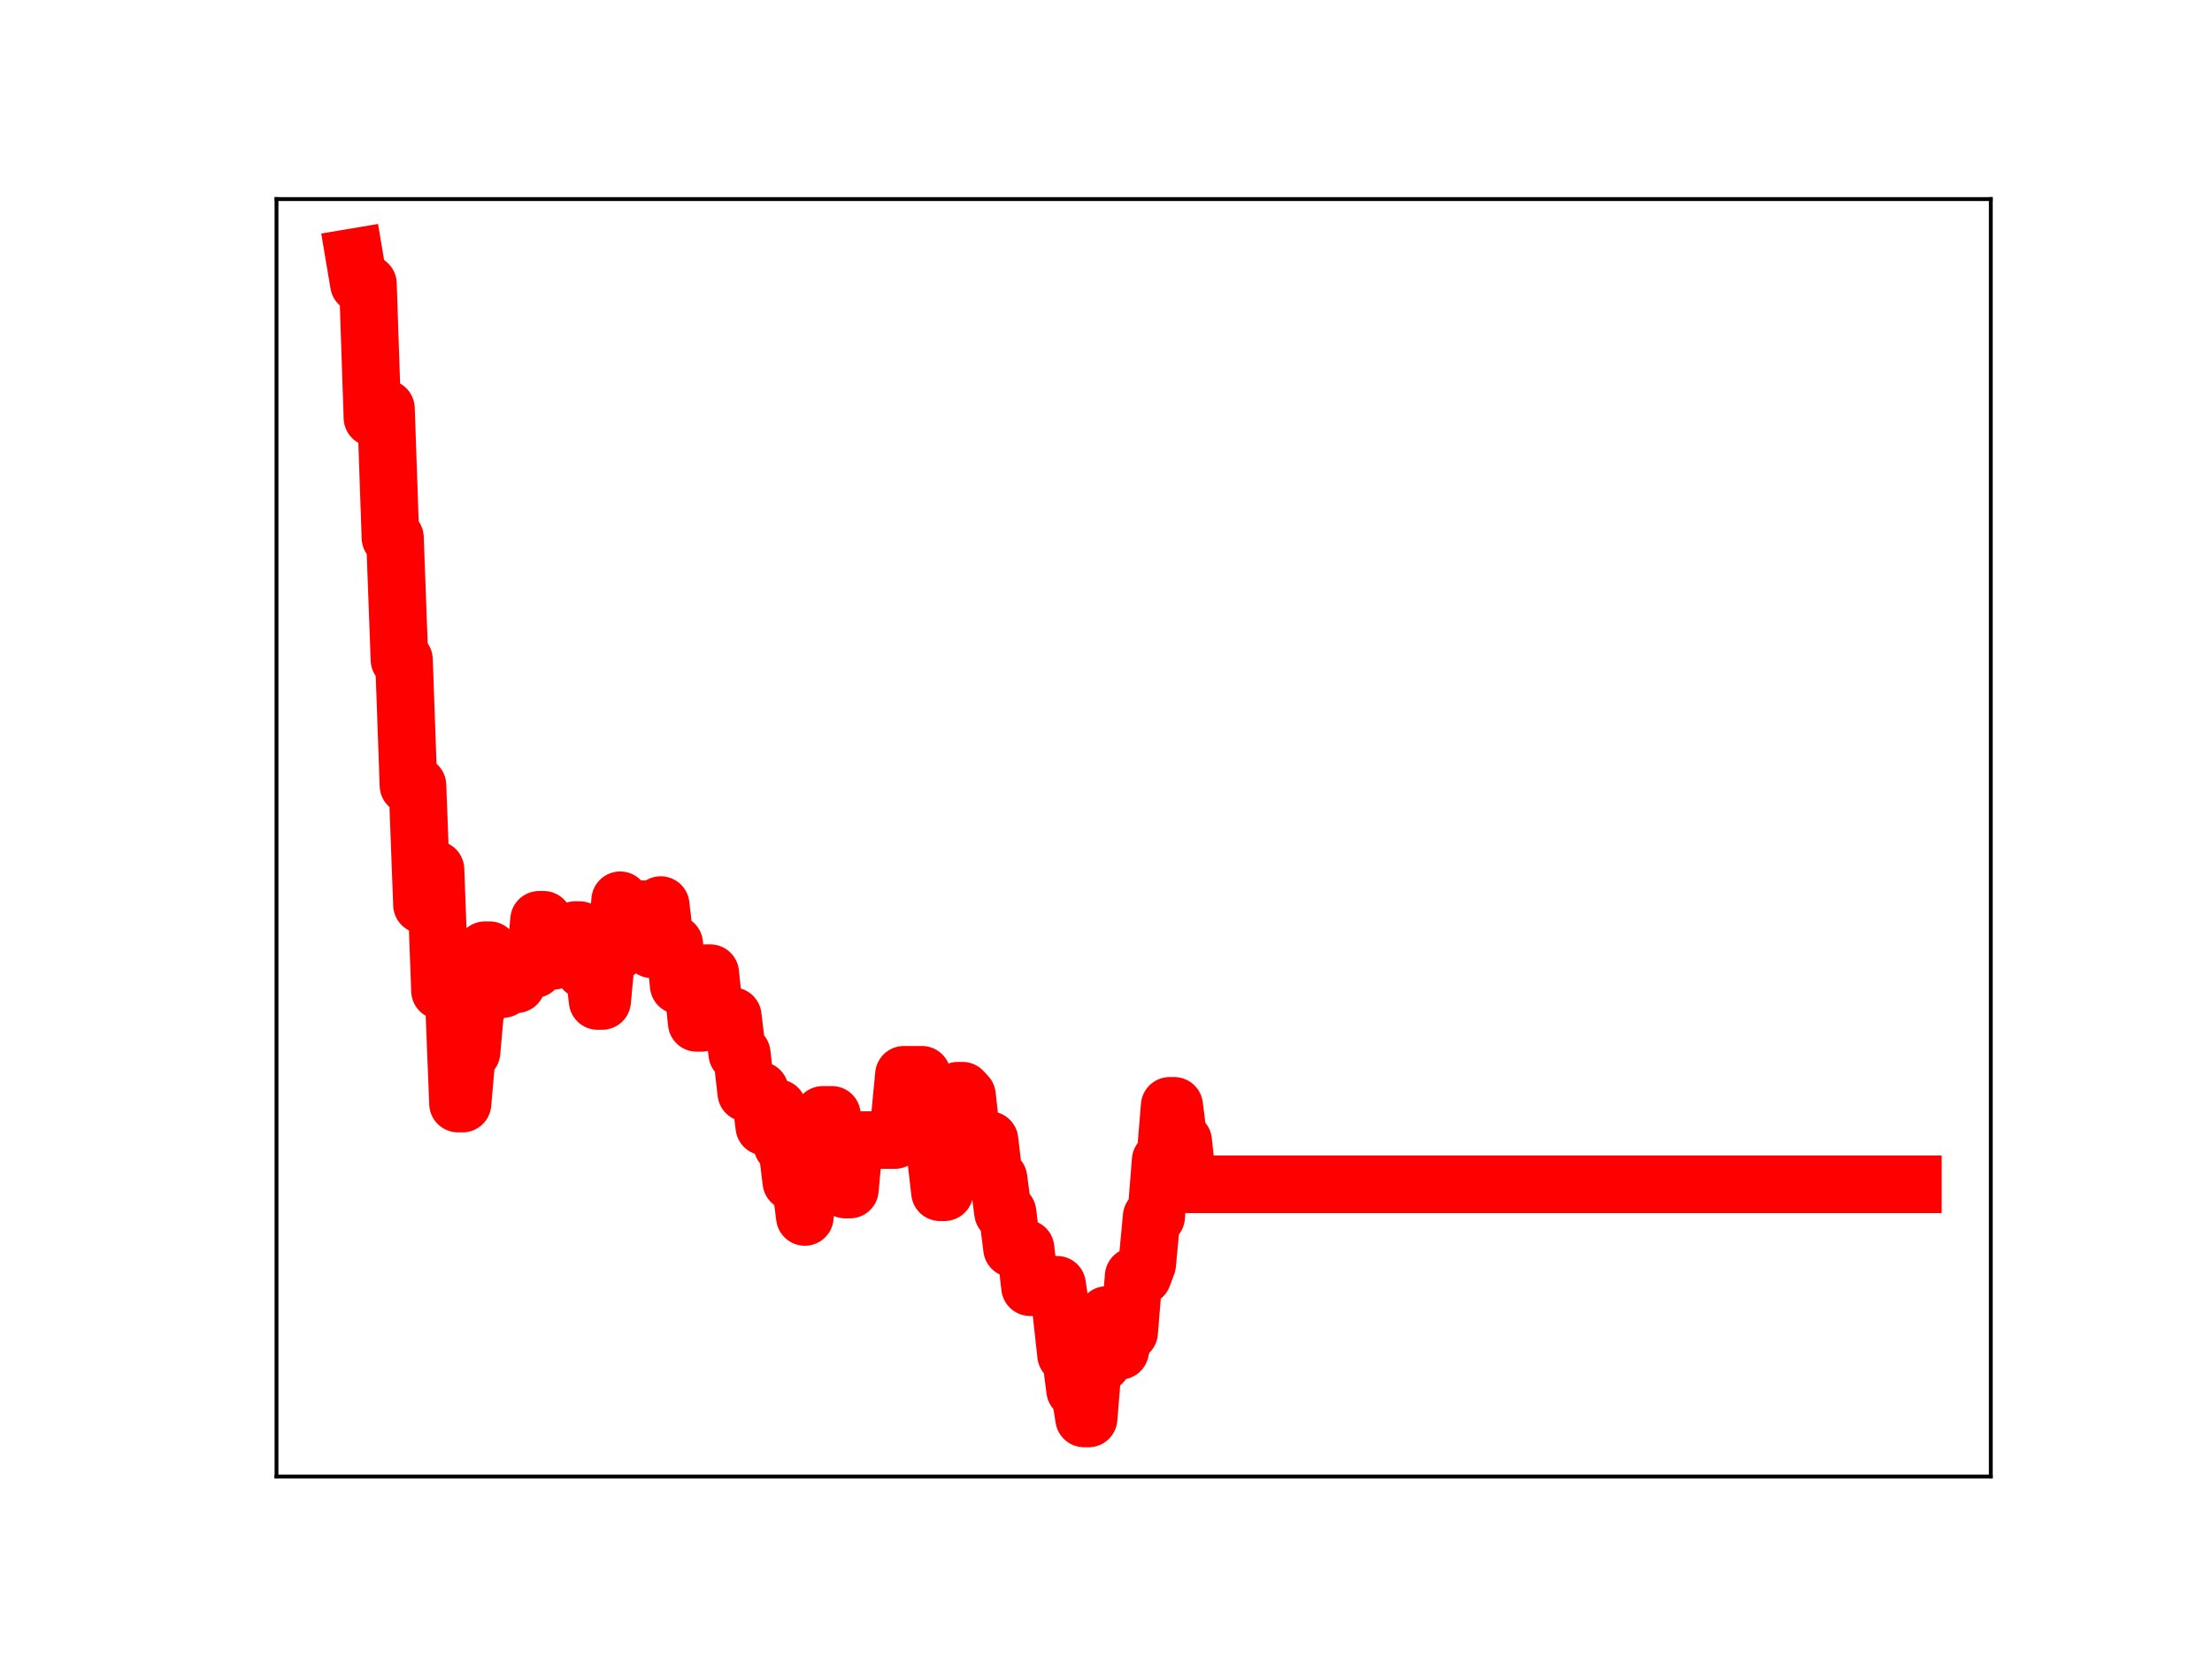 <?xml version="1.0" encoding="utf-8" standalone="no"?>
<!DOCTYPE svg PUBLIC "-//W3C//DTD SVG 1.1//EN"
  "http://www.w3.org/Graphics/SVG/1.1/DTD/svg11.dtd">
<!-- Created with matplotlib (https://matplotlib.org/) -->
<svg height="345.6pt" version="1.1" viewBox="0 0 460.8 345.6" width="460.8pt" xmlns="http://www.w3.org/2000/svg" xmlns:xlink="http://www.w3.org/1999/xlink">
 <defs>
  <style type="text/css">
*{stroke-linecap:butt;stroke-linejoin:round;}
  </style>
 </defs>
 <g id="figure_1">
  <g id="patch_1">
   <path d="M 0 345.6 
L 460.8 345.6 
L 460.8 0 
L 0 0 
z
" style="fill:#ffffff;"/>
  </g>
  <g id="axes_1">
   <g id="patch_2">
    <path d="M 57.6 307.584 
L 414.72 307.584 
L 414.72 41.472 
L 57.6 41.472 
z
" style="fill:#ffffff;"/>
   </g>
   <g id="line2d_1">
    <path clip-path="url(#p9a1bf3763e)" d="M 73.833 53.568 
L 74.771 59.141 
L 76.648 59.141 
L 77.586 87.018 
L 78.524 85.122 
L 80.401 85.122 
L 81.339 112.021 
L 82.277 112.021 
L 83.216 137.429 
L 84.154 137.429 
L 85.092 163.609 
L 86.969 163.609 
L 87.907 188.468 
L 88.846 188.468 
L 89.784 181.138 
L 90.722 181.138 
L 91.661 206.39 
L 94.476 206.39 
L 95.414 229.895 
L 96.352 229.895 
L 97.29 219.172 
L 98.229 219.172 
L 99.167 208.645 
L 100.105 208.645 
L 101.044 197.945 
L 101.982 197.945 
L 102.92 206.028 
L 104.797 206.028 
L 105.735 205.03 
L 107.612 205.03 
L 108.55 202.88 
L 109.488 201.887 
L 111.365 201.887 
L 112.303 191.615 
L 113.242 191.615 
L 114.18 200.181 
L 115.118 200.181 
L 116.057 197.256 
L 118.872 197.256 
L 119.81 193.756 
L 120.748 193.756 
L 121.686 202.047 
L 122.625 200.501 
L 123.563 200.501 
L 124.501 208.522 
L 125.44 208.522 
L 126.378 198.461 
L 128.255 198.461 
L 129.193 187.544 
L 130.131 195.021 
L 131.07 195.021 
L 132.008 193.056 
L 132.946 193.056 
L 133.884 189.405 
L 134.823 189.405 
L 135.761 197.749 
L 136.699 197.749 
L 137.638 188.546 
L 138.576 196.631 
L 140.453 196.631 
L 141.391 205.271 
L 142.329 204.219 
L 144.206 204.219 
L 145.144 213.083 
L 146.082 213.083 
L 147.021 202.73 
L 147.959 202.73 
L 148.897 211.805 
L 150.774 211.694 
L 152.651 211.694 
L 153.589 219.495 
L 154.527 219.495 
L 155.466 227.671 
L 156.404 227.671 
L 157.342 227.135 
L 158.28 227.135 
L 159.219 234.692 
L 160.157 234.692 
L 161.095 230.844 
L 162.034 230.844 
L 162.972 238.547 
L 163.91 238.547 
L 164.849 246.19 
L 166.725 246.19 
L 167.664 253.513 
L 168.602 242.432 
L 170.478 242.432 
L 171.417 232.245 
L 173.293 232.245 
L 174.232 239.561 
L 175.17 239.561 
L 176.108 247.807 
L 177.047 247.807 
L 177.985 237.491 
L 186.43 237.491 
L 187.368 233.666 
L 188.306 223.898 
L 192.06 223.898 
L 192.998 231.912 
L 193.936 231.912 
L 195.813 248.363 
L 196.751 248.363 
L 197.689 236.968 
L 198.628 236.968 
L 199.566 227.215 
L 200.504 227.215 
L 201.443 228.224 
L 202.381 236.649 
L 204.258 236.649 
L 205.196 237.515 
L 206.134 237.515 
L 207.072 245.478 
L 208.011 245.478 
L 208.949 252.584 
L 209.887 252.584 
L 210.826 260.07 
L 213.641 260.07 
L 214.579 268.143 
L 216.456 268.143 
L 217.394 268.353 
L 218.332 268.353 
L 219.27 267.644 
L 220.209 267.644 
L 221.147 273.789 
L 222.085 282.254 
L 223.024 282.254 
L 223.962 289.573 
L 224.9 289.573 
L 225.839 295.488 
L 226.777 295.488 
L 227.715 283.917 
L 229.592 283.917 
L 230.53 273.937 
L 231.468 273.937 
L 232.407 281.397 
L 233.345 281.397 
L 234.283 277.534 
L 235.222 277.534 
L 236.16 265.877 
L 238.037 265.877 
L 238.975 263.384 
L 239.913 253.467 
L 240.852 253.467 
L 241.79 241.738 
L 242.728 241.738 
L 243.666 230.368 
L 244.605 230.368 
L 245.543 237.73 
L 246.481 237.73 
L 247.42 246.705 
L 398.487 246.705 
L 398.487 246.705 
" style="fill:none;stroke:#ff0000;stroke-linecap:square;stroke-width:12;"/>
    <defs>
     <path d="M 0 3 
C 0.796 3 1.559 2.684 2.121 2.121 
C 2.684 1.559 3 0.796 3 0 
C 3 -0.796 2.684 -1.559 2.121 -2.121 
C 1.559 -2.684 0.796 -3 0 -3 
C -0.796 -3 -1.559 -2.684 -2.121 -2.121 
C -2.684 -1.559 -3 -0.796 -3 0 
C -3 0.796 -2.684 1.559 -2.121 2.121 
C -1.559 2.684 -0.796 3 0 3 
z
" id="m40dd60b723" style="stroke:#ff0000;"/>
    </defs>
    <g clip-path="url(#p9a1bf3763e)">
     <use style="fill:#ff0000;stroke:#ff0000;" x="73.833" xlink:href="#m40dd60b723" y="53.568"/>
     <use style="fill:#ff0000;stroke:#ff0000;" x="74.771" xlink:href="#m40dd60b723" y="59.141"/>
     <use style="fill:#ff0000;stroke:#ff0000;" x="75.709" xlink:href="#m40dd60b723" y="59.141"/>
     <use style="fill:#ff0000;stroke:#ff0000;" x="76.648" xlink:href="#m40dd60b723" y="59.141"/>
     <use style="fill:#ff0000;stroke:#ff0000;" x="77.586" xlink:href="#m40dd60b723" y="87.018"/>
     <use style="fill:#ff0000;stroke:#ff0000;" x="78.524" xlink:href="#m40dd60b723" y="85.122"/>
     <use style="fill:#ff0000;stroke:#ff0000;" x="79.463" xlink:href="#m40dd60b723" y="85.122"/>
     <use style="fill:#ff0000;stroke:#ff0000;" x="80.401" xlink:href="#m40dd60b723" y="85.122"/>
     <use style="fill:#ff0000;stroke:#ff0000;" x="81.339" xlink:href="#m40dd60b723" y="112.021"/>
     <use style="fill:#ff0000;stroke:#ff0000;" x="82.277" xlink:href="#m40dd60b723" y="112.021"/>
     <use style="fill:#ff0000;stroke:#ff0000;" x="83.216" xlink:href="#m40dd60b723" y="137.429"/>
     <use style="fill:#ff0000;stroke:#ff0000;" x="84.154" xlink:href="#m40dd60b723" y="137.429"/>
     <use style="fill:#ff0000;stroke:#ff0000;" x="85.092" xlink:href="#m40dd60b723" y="163.609"/>
     <use style="fill:#ff0000;stroke:#ff0000;" x="86.031" xlink:href="#m40dd60b723" y="163.609"/>
     <use style="fill:#ff0000;stroke:#ff0000;" x="86.969" xlink:href="#m40dd60b723" y="163.609"/>
     <use style="fill:#ff0000;stroke:#ff0000;" x="87.907" xlink:href="#m40dd60b723" y="188.468"/>
     <use style="fill:#ff0000;stroke:#ff0000;" x="88.846" xlink:href="#m40dd60b723" y="188.468"/>
     <use style="fill:#ff0000;stroke:#ff0000;" x="89.784" xlink:href="#m40dd60b723" y="181.138"/>
     <use style="fill:#ff0000;stroke:#ff0000;" x="90.722" xlink:href="#m40dd60b723" y="181.138"/>
     <use style="fill:#ff0000;stroke:#ff0000;" x="91.661" xlink:href="#m40dd60b723" y="206.39"/>
     <use style="fill:#ff0000;stroke:#ff0000;" x="92.599" xlink:href="#m40dd60b723" y="206.39"/>
     <use style="fill:#ff0000;stroke:#ff0000;" x="93.537" xlink:href="#m40dd60b723" y="206.39"/>
     <use style="fill:#ff0000;stroke:#ff0000;" x="94.476" xlink:href="#m40dd60b723" y="206.39"/>
     <use style="fill:#ff0000;stroke:#ff0000;" x="95.414" xlink:href="#m40dd60b723" y="229.895"/>
     <use style="fill:#ff0000;stroke:#ff0000;" x="96.352" xlink:href="#m40dd60b723" y="229.895"/>
     <use style="fill:#ff0000;stroke:#ff0000;" x="97.29" xlink:href="#m40dd60b723" y="219.172"/>
     <use style="fill:#ff0000;stroke:#ff0000;" x="98.229" xlink:href="#m40dd60b723" y="219.172"/>
     <use style="fill:#ff0000;stroke:#ff0000;" x="99.167" xlink:href="#m40dd60b723" y="208.645"/>
     <use style="fill:#ff0000;stroke:#ff0000;" x="100.105" xlink:href="#m40dd60b723" y="208.645"/>
     <use style="fill:#ff0000;stroke:#ff0000;" x="101.044" xlink:href="#m40dd60b723" y="197.945"/>
     <use style="fill:#ff0000;stroke:#ff0000;" x="101.982" xlink:href="#m40dd60b723" y="197.945"/>
     <use style="fill:#ff0000;stroke:#ff0000;" x="102.92" xlink:href="#m40dd60b723" y="206.028"/>
     <use style="fill:#ff0000;stroke:#ff0000;" x="103.859" xlink:href="#m40dd60b723" y="206.028"/>
     <use style="fill:#ff0000;stroke:#ff0000;" x="104.797" xlink:href="#m40dd60b723" y="206.028"/>
     <use style="fill:#ff0000;stroke:#ff0000;" x="105.735" xlink:href="#m40dd60b723" y="205.03"/>
     <use style="fill:#ff0000;stroke:#ff0000;" x="106.674" xlink:href="#m40dd60b723" y="205.03"/>
     <use style="fill:#ff0000;stroke:#ff0000;" x="107.612" xlink:href="#m40dd60b723" y="205.03"/>
     <use style="fill:#ff0000;stroke:#ff0000;" x="108.55" xlink:href="#m40dd60b723" y="202.88"/>
     <use style="fill:#ff0000;stroke:#ff0000;" x="109.488" xlink:href="#m40dd60b723" y="201.887"/>
     <use style="fill:#ff0000;stroke:#ff0000;" x="110.427" xlink:href="#m40dd60b723" y="201.887"/>
     <use style="fill:#ff0000;stroke:#ff0000;" x="111.365" xlink:href="#m40dd60b723" y="201.887"/>
     <use style="fill:#ff0000;stroke:#ff0000;" x="112.303" xlink:href="#m40dd60b723" y="191.615"/>
     <use style="fill:#ff0000;stroke:#ff0000;" x="113.242" xlink:href="#m40dd60b723" y="191.615"/>
     <use style="fill:#ff0000;stroke:#ff0000;" x="114.18" xlink:href="#m40dd60b723" y="200.181"/>
     <use style="fill:#ff0000;stroke:#ff0000;" x="115.118" xlink:href="#m40dd60b723" y="200.181"/>
     <use style="fill:#ff0000;stroke:#ff0000;" x="116.057" xlink:href="#m40dd60b723" y="197.256"/>
     <use style="fill:#ff0000;stroke:#ff0000;" x="116.995" xlink:href="#m40dd60b723" y="197.256"/>
     <use style="fill:#ff0000;stroke:#ff0000;" x="117.933" xlink:href="#m40dd60b723" y="197.256"/>
     <use style="fill:#ff0000;stroke:#ff0000;" x="118.872" xlink:href="#m40dd60b723" y="197.256"/>
     <use style="fill:#ff0000;stroke:#ff0000;" x="119.81" xlink:href="#m40dd60b723" y="193.756"/>
     <use style="fill:#ff0000;stroke:#ff0000;" x="120.748" xlink:href="#m40dd60b723" y="193.756"/>
     <use style="fill:#ff0000;stroke:#ff0000;" x="121.686" xlink:href="#m40dd60b723" y="202.047"/>
     <use style="fill:#ff0000;stroke:#ff0000;" x="122.625" xlink:href="#m40dd60b723" y="200.501"/>
     <use style="fill:#ff0000;stroke:#ff0000;" x="123.563" xlink:href="#m40dd60b723" y="200.501"/>
     <use style="fill:#ff0000;stroke:#ff0000;" x="124.501" xlink:href="#m40dd60b723" y="208.522"/>
     <use style="fill:#ff0000;stroke:#ff0000;" x="125.44" xlink:href="#m40dd60b723" y="208.522"/>
     <use style="fill:#ff0000;stroke:#ff0000;" x="126.378" xlink:href="#m40dd60b723" y="198.461"/>
     <use style="fill:#ff0000;stroke:#ff0000;" x="127.316" xlink:href="#m40dd60b723" y="198.461"/>
     <use style="fill:#ff0000;stroke:#ff0000;" x="128.255" xlink:href="#m40dd60b723" y="198.461"/>
     <use style="fill:#ff0000;stroke:#ff0000;" x="129.193" xlink:href="#m40dd60b723" y="187.544"/>
     <use style="fill:#ff0000;stroke:#ff0000;" x="130.131" xlink:href="#m40dd60b723" y="195.021"/>
     <use style="fill:#ff0000;stroke:#ff0000;" x="131.07" xlink:href="#m40dd60b723" y="195.021"/>
     <use style="fill:#ff0000;stroke:#ff0000;" x="132.008" xlink:href="#m40dd60b723" y="193.056"/>
     <use style="fill:#ff0000;stroke:#ff0000;" x="132.946" xlink:href="#m40dd60b723" y="193.056"/>
     <use style="fill:#ff0000;stroke:#ff0000;" x="133.884" xlink:href="#m40dd60b723" y="189.405"/>
     <use style="fill:#ff0000;stroke:#ff0000;" x="134.823" xlink:href="#m40dd60b723" y="189.405"/>
     <use style="fill:#ff0000;stroke:#ff0000;" x="135.761" xlink:href="#m40dd60b723" y="197.749"/>
     <use style="fill:#ff0000;stroke:#ff0000;" x="136.699" xlink:href="#m40dd60b723" y="197.749"/>
     <use style="fill:#ff0000;stroke:#ff0000;" x="137.638" xlink:href="#m40dd60b723" y="188.546"/>
     <use style="fill:#ff0000;stroke:#ff0000;" x="138.576" xlink:href="#m40dd60b723" y="196.631"/>
     <use style="fill:#ff0000;stroke:#ff0000;" x="139.514" xlink:href="#m40dd60b723" y="196.631"/>
     <use style="fill:#ff0000;stroke:#ff0000;" x="140.453" xlink:href="#m40dd60b723" y="196.631"/>
     <use style="fill:#ff0000;stroke:#ff0000;" x="141.391" xlink:href="#m40dd60b723" y="205.271"/>
     <use style="fill:#ff0000;stroke:#ff0000;" x="142.329" xlink:href="#m40dd60b723" y="204.219"/>
     <use style="fill:#ff0000;stroke:#ff0000;" x="143.268" xlink:href="#m40dd60b723" y="204.219"/>
     <use style="fill:#ff0000;stroke:#ff0000;" x="144.206" xlink:href="#m40dd60b723" y="204.219"/>
     <use style="fill:#ff0000;stroke:#ff0000;" x="145.144" xlink:href="#m40dd60b723" y="213.083"/>
     <use style="fill:#ff0000;stroke:#ff0000;" x="146.082" xlink:href="#m40dd60b723" y="213.083"/>
     <use style="fill:#ff0000;stroke:#ff0000;" x="147.021" xlink:href="#m40dd60b723" y="202.73"/>
     <use style="fill:#ff0000;stroke:#ff0000;" x="147.959" xlink:href="#m40dd60b723" y="202.73"/>
     <use style="fill:#ff0000;stroke:#ff0000;" x="148.897" xlink:href="#m40dd60b723" y="211.805"/>
     <use style="fill:#ff0000;stroke:#ff0000;" x="149.836" xlink:href="#m40dd60b723" y="211.694"/>
     <use style="fill:#ff0000;stroke:#ff0000;" x="150.774" xlink:href="#m40dd60b723" y="211.694"/>
     <use style="fill:#ff0000;stroke:#ff0000;" x="151.712" xlink:href="#m40dd60b723" y="211.694"/>
     <use style="fill:#ff0000;stroke:#ff0000;" x="152.651" xlink:href="#m40dd60b723" y="211.694"/>
     <use style="fill:#ff0000;stroke:#ff0000;" x="153.589" xlink:href="#m40dd60b723" y="219.495"/>
     <use style="fill:#ff0000;stroke:#ff0000;" x="154.527" xlink:href="#m40dd60b723" y="219.495"/>
     <use style="fill:#ff0000;stroke:#ff0000;" x="155.466" xlink:href="#m40dd60b723" y="227.671"/>
     <use style="fill:#ff0000;stroke:#ff0000;" x="156.404" xlink:href="#m40dd60b723" y="227.671"/>
     <use style="fill:#ff0000;stroke:#ff0000;" x="157.342" xlink:href="#m40dd60b723" y="227.135"/>
     <use style="fill:#ff0000;stroke:#ff0000;" x="158.28" xlink:href="#m40dd60b723" y="227.135"/>
     <use style="fill:#ff0000;stroke:#ff0000;" x="159.219" xlink:href="#m40dd60b723" y="234.692"/>
     <use style="fill:#ff0000;stroke:#ff0000;" x="160.157" xlink:href="#m40dd60b723" y="234.692"/>
     <use style="fill:#ff0000;stroke:#ff0000;" x="161.095" xlink:href="#m40dd60b723" y="230.844"/>
     <use style="fill:#ff0000;stroke:#ff0000;" x="162.034" xlink:href="#m40dd60b723" y="230.844"/>
     <use style="fill:#ff0000;stroke:#ff0000;" x="162.972" xlink:href="#m40dd60b723" y="238.547"/>
     <use style="fill:#ff0000;stroke:#ff0000;" x="163.91" xlink:href="#m40dd60b723" y="238.547"/>
     <use style="fill:#ff0000;stroke:#ff0000;" x="164.849" xlink:href="#m40dd60b723" y="246.19"/>
     <use style="fill:#ff0000;stroke:#ff0000;" x="165.787" xlink:href="#m40dd60b723" y="246.19"/>
     <use style="fill:#ff0000;stroke:#ff0000;" x="166.725" xlink:href="#m40dd60b723" y="246.19"/>
     <use style="fill:#ff0000;stroke:#ff0000;" x="167.664" xlink:href="#m40dd60b723" y="253.513"/>
     <use style="fill:#ff0000;stroke:#ff0000;" x="168.602" xlink:href="#m40dd60b723" y="242.432"/>
     <use style="fill:#ff0000;stroke:#ff0000;" x="169.54" xlink:href="#m40dd60b723" y="242.432"/>
     <use style="fill:#ff0000;stroke:#ff0000;" x="170.478" xlink:href="#m40dd60b723" y="242.432"/>
     <use style="fill:#ff0000;stroke:#ff0000;" x="171.417" xlink:href="#m40dd60b723" y="232.245"/>
     <use style="fill:#ff0000;stroke:#ff0000;" x="172.355" xlink:href="#m40dd60b723" y="232.245"/>
     <use style="fill:#ff0000;stroke:#ff0000;" x="173.293" xlink:href="#m40dd60b723" y="232.245"/>
     <use style="fill:#ff0000;stroke:#ff0000;" x="174.232" xlink:href="#m40dd60b723" y="239.561"/>
     <use style="fill:#ff0000;stroke:#ff0000;" x="175.17" xlink:href="#m40dd60b723" y="239.561"/>
     <use style="fill:#ff0000;stroke:#ff0000;" x="176.108" xlink:href="#m40dd60b723" y="247.807"/>
     <use style="fill:#ff0000;stroke:#ff0000;" x="177.047" xlink:href="#m40dd60b723" y="247.807"/>
     <use style="fill:#ff0000;stroke:#ff0000;" x="177.985" xlink:href="#m40dd60b723" y="237.491"/>
     <use style="fill:#ff0000;stroke:#ff0000;" x="178.923" xlink:href="#m40dd60b723" y="237.491"/>
     <use style="fill:#ff0000;stroke:#ff0000;" x="179.862" xlink:href="#m40dd60b723" y="237.491"/>
     <use style="fill:#ff0000;stroke:#ff0000;" x="180.8" xlink:href="#m40dd60b723" y="237.491"/>
     <use style="fill:#ff0000;stroke:#ff0000;" x="181.738" xlink:href="#m40dd60b723" y="237.491"/>
     <use style="fill:#ff0000;stroke:#ff0000;" x="182.676" xlink:href="#m40dd60b723" y="237.491"/>
     <use style="fill:#ff0000;stroke:#ff0000;" x="183.615" xlink:href="#m40dd60b723" y="237.491"/>
     <use style="fill:#ff0000;stroke:#ff0000;" x="184.553" xlink:href="#m40dd60b723" y="237.491"/>
     <use style="fill:#ff0000;stroke:#ff0000;" x="185.491" xlink:href="#m40dd60b723" y="237.491"/>
     <use style="fill:#ff0000;stroke:#ff0000;" x="186.43" xlink:href="#m40dd60b723" y="237.491"/>
     <use style="fill:#ff0000;stroke:#ff0000;" x="187.368" xlink:href="#m40dd60b723" y="233.666"/>
     <use style="fill:#ff0000;stroke:#ff0000;" x="188.306" xlink:href="#m40dd60b723" y="223.898"/>
     <use style="fill:#ff0000;stroke:#ff0000;" x="189.245" xlink:href="#m40dd60b723" y="223.898"/>
     <use style="fill:#ff0000;stroke:#ff0000;" x="190.183" xlink:href="#m40dd60b723" y="223.898"/>
     <use style="fill:#ff0000;stroke:#ff0000;" x="191.121" xlink:href="#m40dd60b723" y="223.898"/>
     <use style="fill:#ff0000;stroke:#ff0000;" x="192.06" xlink:href="#m40dd60b723" y="223.898"/>
     <use style="fill:#ff0000;stroke:#ff0000;" x="192.998" xlink:href="#m40dd60b723" y="231.912"/>
     <use style="fill:#ff0000;stroke:#ff0000;" x="193.936" xlink:href="#m40dd60b723" y="231.912"/>
     <use style="fill:#ff0000;stroke:#ff0000;" x="194.874" xlink:href="#m40dd60b723" y="240.023"/>
     <use style="fill:#ff0000;stroke:#ff0000;" x="195.813" xlink:href="#m40dd60b723" y="248.363"/>
     <use style="fill:#ff0000;stroke:#ff0000;" x="196.751" xlink:href="#m40dd60b723" y="248.363"/>
     <use style="fill:#ff0000;stroke:#ff0000;" x="197.689" xlink:href="#m40dd60b723" y="236.968"/>
     <use style="fill:#ff0000;stroke:#ff0000;" x="198.628" xlink:href="#m40dd60b723" y="236.968"/>
     <use style="fill:#ff0000;stroke:#ff0000;" x="199.566" xlink:href="#m40dd60b723" y="227.215"/>
     <use style="fill:#ff0000;stroke:#ff0000;" x="200.504" xlink:href="#m40dd60b723" y="227.215"/>
     <use style="fill:#ff0000;stroke:#ff0000;" x="201.443" xlink:href="#m40dd60b723" y="228.224"/>
     <use style="fill:#ff0000;stroke:#ff0000;" x="202.381" xlink:href="#m40dd60b723" y="236.649"/>
     <use style="fill:#ff0000;stroke:#ff0000;" x="203.319" xlink:href="#m40dd60b723" y="236.649"/>
     <use style="fill:#ff0000;stroke:#ff0000;" x="204.258" xlink:href="#m40dd60b723" y="236.649"/>
     <use style="fill:#ff0000;stroke:#ff0000;" x="205.196" xlink:href="#m40dd60b723" y="237.515"/>
     <use style="fill:#ff0000;stroke:#ff0000;" x="206.134" xlink:href="#m40dd60b723" y="237.515"/>
     <use style="fill:#ff0000;stroke:#ff0000;" x="207.072" xlink:href="#m40dd60b723" y="245.478"/>
     <use style="fill:#ff0000;stroke:#ff0000;" x="208.011" xlink:href="#m40dd60b723" y="245.478"/>
     <use style="fill:#ff0000;stroke:#ff0000;" x="208.949" xlink:href="#m40dd60b723" y="252.584"/>
     <use style="fill:#ff0000;stroke:#ff0000;" x="209.887" xlink:href="#m40dd60b723" y="252.584"/>
     <use style="fill:#ff0000;stroke:#ff0000;" x="210.826" xlink:href="#m40dd60b723" y="260.07"/>
     <use style="fill:#ff0000;stroke:#ff0000;" x="211.764" xlink:href="#m40dd60b723" y="260.07"/>
     <use style="fill:#ff0000;stroke:#ff0000;" x="212.702" xlink:href="#m40dd60b723" y="260.07"/>
     <use style="fill:#ff0000;stroke:#ff0000;" x="213.641" xlink:href="#m40dd60b723" y="260.07"/>
     <use style="fill:#ff0000;stroke:#ff0000;" x="214.579" xlink:href="#m40dd60b723" y="268.143"/>
     <use style="fill:#ff0000;stroke:#ff0000;" x="215.517" xlink:href="#m40dd60b723" y="268.143"/>
     <use style="fill:#ff0000;stroke:#ff0000;" x="216.456" xlink:href="#m40dd60b723" y="268.143"/>
     <use style="fill:#ff0000;stroke:#ff0000;" x="217.394" xlink:href="#m40dd60b723" y="268.353"/>
     <use style="fill:#ff0000;stroke:#ff0000;" x="218.332" xlink:href="#m40dd60b723" y="268.353"/>
     <use style="fill:#ff0000;stroke:#ff0000;" x="219.27" xlink:href="#m40dd60b723" y="267.644"/>
     <use style="fill:#ff0000;stroke:#ff0000;" x="220.209" xlink:href="#m40dd60b723" y="267.644"/>
     <use style="fill:#ff0000;stroke:#ff0000;" x="221.147" xlink:href="#m40dd60b723" y="273.789"/>
     <use style="fill:#ff0000;stroke:#ff0000;" x="222.085" xlink:href="#m40dd60b723" y="282.254"/>
     <use style="fill:#ff0000;stroke:#ff0000;" x="223.024" xlink:href="#m40dd60b723" y="282.254"/>
     <use style="fill:#ff0000;stroke:#ff0000;" x="223.962" xlink:href="#m40dd60b723" y="289.573"/>
     <use style="fill:#ff0000;stroke:#ff0000;" x="224.9" xlink:href="#m40dd60b723" y="289.573"/>
     <use style="fill:#ff0000;stroke:#ff0000;" x="225.839" xlink:href="#m40dd60b723" y="295.488"/>
     <use style="fill:#ff0000;stroke:#ff0000;" x="226.777" xlink:href="#m40dd60b723" y="295.488"/>
     <use style="fill:#ff0000;stroke:#ff0000;" x="227.715" xlink:href="#m40dd60b723" y="283.917"/>
     <use style="fill:#ff0000;stroke:#ff0000;" x="228.654" xlink:href="#m40dd60b723" y="283.917"/>
     <use style="fill:#ff0000;stroke:#ff0000;" x="229.592" xlink:href="#m40dd60b723" y="283.917"/>
     <use style="fill:#ff0000;stroke:#ff0000;" x="230.53" xlink:href="#m40dd60b723" y="273.937"/>
     <use style="fill:#ff0000;stroke:#ff0000;" x="231.468" xlink:href="#m40dd60b723" y="273.937"/>
     <use style="fill:#ff0000;stroke:#ff0000;" x="232.407" xlink:href="#m40dd60b723" y="281.397"/>
     <use style="fill:#ff0000;stroke:#ff0000;" x="233.345" xlink:href="#m40dd60b723" y="281.397"/>
     <use style="fill:#ff0000;stroke:#ff0000;" x="234.283" xlink:href="#m40dd60b723" y="277.534"/>
     <use style="fill:#ff0000;stroke:#ff0000;" x="235.222" xlink:href="#m40dd60b723" y="277.534"/>
     <use style="fill:#ff0000;stroke:#ff0000;" x="236.16" xlink:href="#m40dd60b723" y="265.877"/>
     <use style="fill:#ff0000;stroke:#ff0000;" x="237.098" xlink:href="#m40dd60b723" y="265.877"/>
     <use style="fill:#ff0000;stroke:#ff0000;" x="238.037" xlink:href="#m40dd60b723" y="265.877"/>
     <use style="fill:#ff0000;stroke:#ff0000;" x="238.975" xlink:href="#m40dd60b723" y="263.384"/>
     <use style="fill:#ff0000;stroke:#ff0000;" x="239.913" xlink:href="#m40dd60b723" y="253.467"/>
     <use style="fill:#ff0000;stroke:#ff0000;" x="240.852" xlink:href="#m40dd60b723" y="253.467"/>
     <use style="fill:#ff0000;stroke:#ff0000;" x="241.79" xlink:href="#m40dd60b723" y="241.738"/>
     <use style="fill:#ff0000;stroke:#ff0000;" x="242.728" xlink:href="#m40dd60b723" y="241.738"/>
     <use style="fill:#ff0000;stroke:#ff0000;" x="243.666" xlink:href="#m40dd60b723" y="230.368"/>
     <use style="fill:#ff0000;stroke:#ff0000;" x="244.605" xlink:href="#m40dd60b723" y="230.368"/>
     <use style="fill:#ff0000;stroke:#ff0000;" x="245.543" xlink:href="#m40dd60b723" y="237.73"/>
     <use style="fill:#ff0000;stroke:#ff0000;" x="246.481" xlink:href="#m40dd60b723" y="237.73"/>
     <use style="fill:#ff0000;stroke:#ff0000;" x="247.42" xlink:href="#m40dd60b723" y="246.705"/>
     <use style="fill:#ff0000;stroke:#ff0000;" x="248.358" xlink:href="#m40dd60b723" y="246.705"/>
     <use style="fill:#ff0000;stroke:#ff0000;" x="249.296" xlink:href="#m40dd60b723" y="246.705"/>
     <use style="fill:#ff0000;stroke:#ff0000;" x="250.235" xlink:href="#m40dd60b723" y="246.705"/>
     <use style="fill:#ff0000;stroke:#ff0000;" x="251.173" xlink:href="#m40dd60b723" y="246.705"/>
     <use style="fill:#ff0000;stroke:#ff0000;" x="252.111" xlink:href="#m40dd60b723" y="246.705"/>
     <use style="fill:#ff0000;stroke:#ff0000;" x="253.05" xlink:href="#m40dd60b723" y="246.705"/>
     <use style="fill:#ff0000;stroke:#ff0000;" x="253.988" xlink:href="#m40dd60b723" y="246.705"/>
     <use style="fill:#ff0000;stroke:#ff0000;" x="254.926" xlink:href="#m40dd60b723" y="246.705"/>
     <use style="fill:#ff0000;stroke:#ff0000;" x="255.864" xlink:href="#m40dd60b723" y="246.705"/>
     <use style="fill:#ff0000;stroke:#ff0000;" x="256.803" xlink:href="#m40dd60b723" y="246.705"/>
     <use style="fill:#ff0000;stroke:#ff0000;" x="257.741" xlink:href="#m40dd60b723" y="246.705"/>
     <use style="fill:#ff0000;stroke:#ff0000;" x="258.679" xlink:href="#m40dd60b723" y="246.705"/>
     <use style="fill:#ff0000;stroke:#ff0000;" x="259.618" xlink:href="#m40dd60b723" y="246.705"/>
     <use style="fill:#ff0000;stroke:#ff0000;" x="260.556" xlink:href="#m40dd60b723" y="246.705"/>
     <use style="fill:#ff0000;stroke:#ff0000;" x="261.494" xlink:href="#m40dd60b723" y="246.705"/>
     <use style="fill:#ff0000;stroke:#ff0000;" x="262.433" xlink:href="#m40dd60b723" y="246.705"/>
     <use style="fill:#ff0000;stroke:#ff0000;" x="263.371" xlink:href="#m40dd60b723" y="246.705"/>
     <use style="fill:#ff0000;stroke:#ff0000;" x="264.309" xlink:href="#m40dd60b723" y="246.705"/>
     <use style="fill:#ff0000;stroke:#ff0000;" x="265.248" xlink:href="#m40dd60b723" y="246.705"/>
     <use style="fill:#ff0000;stroke:#ff0000;" x="266.186" xlink:href="#m40dd60b723" y="246.705"/>
     <use style="fill:#ff0000;stroke:#ff0000;" x="267.124" xlink:href="#m40dd60b723" y="246.705"/>
     <use style="fill:#ff0000;stroke:#ff0000;" x="268.062" xlink:href="#m40dd60b723" y="246.705"/>
     <use style="fill:#ff0000;stroke:#ff0000;" x="269.001" xlink:href="#m40dd60b723" y="246.705"/>
     <use style="fill:#ff0000;stroke:#ff0000;" x="269.939" xlink:href="#m40dd60b723" y="246.705"/>
     <use style="fill:#ff0000;stroke:#ff0000;" x="270.877" xlink:href="#m40dd60b723" y="246.705"/>
     <use style="fill:#ff0000;stroke:#ff0000;" x="271.816" xlink:href="#m40dd60b723" y="246.705"/>
     <use style="fill:#ff0000;stroke:#ff0000;" x="272.754" xlink:href="#m40dd60b723" y="246.705"/>
     <use style="fill:#ff0000;stroke:#ff0000;" x="273.692" xlink:href="#m40dd60b723" y="246.705"/>
     <use style="fill:#ff0000;stroke:#ff0000;" x="274.631" xlink:href="#m40dd60b723" y="246.705"/>
     <use style="fill:#ff0000;stroke:#ff0000;" x="275.569" xlink:href="#m40dd60b723" y="246.705"/>
     <use style="fill:#ff0000;stroke:#ff0000;" x="276.507" xlink:href="#m40dd60b723" y="246.705"/>
     <use style="fill:#ff0000;stroke:#ff0000;" x="277.446" xlink:href="#m40dd60b723" y="246.705"/>
     <use style="fill:#ff0000;stroke:#ff0000;" x="278.384" xlink:href="#m40dd60b723" y="246.705"/>
     <use style="fill:#ff0000;stroke:#ff0000;" x="279.322" xlink:href="#m40dd60b723" y="246.705"/>
     <use style="fill:#ff0000;stroke:#ff0000;" x="280.26" xlink:href="#m40dd60b723" y="246.705"/>
     <use style="fill:#ff0000;stroke:#ff0000;" x="281.199" xlink:href="#m40dd60b723" y="246.705"/>
     <use style="fill:#ff0000;stroke:#ff0000;" x="282.137" xlink:href="#m40dd60b723" y="246.705"/>
     <use style="fill:#ff0000;stroke:#ff0000;" x="283.075" xlink:href="#m40dd60b723" y="246.705"/>
     <use style="fill:#ff0000;stroke:#ff0000;" x="284.014" xlink:href="#m40dd60b723" y="246.705"/>
     <use style="fill:#ff0000;stroke:#ff0000;" x="284.952" xlink:href="#m40dd60b723" y="246.705"/>
     <use style="fill:#ff0000;stroke:#ff0000;" x="285.89" xlink:href="#m40dd60b723" y="246.705"/>
     <use style="fill:#ff0000;stroke:#ff0000;" x="286.829" xlink:href="#m40dd60b723" y="246.705"/>
     <use style="fill:#ff0000;stroke:#ff0000;" x="287.767" xlink:href="#m40dd60b723" y="246.705"/>
     <use style="fill:#ff0000;stroke:#ff0000;" x="288.705" xlink:href="#m40dd60b723" y="246.705"/>
     <use style="fill:#ff0000;stroke:#ff0000;" x="289.644" xlink:href="#m40dd60b723" y="246.705"/>
     <use style="fill:#ff0000;stroke:#ff0000;" x="290.582" xlink:href="#m40dd60b723" y="246.705"/>
     <use style="fill:#ff0000;stroke:#ff0000;" x="291.52" xlink:href="#m40dd60b723" y="246.705"/>
     <use style="fill:#ff0000;stroke:#ff0000;" x="292.458" xlink:href="#m40dd60b723" y="246.705"/>
     <use style="fill:#ff0000;stroke:#ff0000;" x="293.397" xlink:href="#m40dd60b723" y="246.705"/>
     <use style="fill:#ff0000;stroke:#ff0000;" x="294.335" xlink:href="#m40dd60b723" y="246.705"/>
     <use style="fill:#ff0000;stroke:#ff0000;" x="295.273" xlink:href="#m40dd60b723" y="246.705"/>
     <use style="fill:#ff0000;stroke:#ff0000;" x="296.212" xlink:href="#m40dd60b723" y="246.705"/>
     <use style="fill:#ff0000;stroke:#ff0000;" x="297.15" xlink:href="#m40dd60b723" y="246.705"/>
     <use style="fill:#ff0000;stroke:#ff0000;" x="298.088" xlink:href="#m40dd60b723" y="246.705"/>
     <use style="fill:#ff0000;stroke:#ff0000;" x="299.027" xlink:href="#m40dd60b723" y="246.705"/>
     <use style="fill:#ff0000;stroke:#ff0000;" x="299.965" xlink:href="#m40dd60b723" y="246.705"/>
     <use style="fill:#ff0000;stroke:#ff0000;" x="300.903" xlink:href="#m40dd60b723" y="246.705"/>
     <use style="fill:#ff0000;stroke:#ff0000;" x="301.842" xlink:href="#m40dd60b723" y="246.705"/>
     <use style="fill:#ff0000;stroke:#ff0000;" x="302.78" xlink:href="#m40dd60b723" y="246.705"/>
     <use style="fill:#ff0000;stroke:#ff0000;" x="303.718" xlink:href="#m40dd60b723" y="246.705"/>
     <use style="fill:#ff0000;stroke:#ff0000;" x="304.656" xlink:href="#m40dd60b723" y="246.705"/>
     <use style="fill:#ff0000;stroke:#ff0000;" x="305.595" xlink:href="#m40dd60b723" y="246.705"/>
     <use style="fill:#ff0000;stroke:#ff0000;" x="306.533" xlink:href="#m40dd60b723" y="246.705"/>
     <use style="fill:#ff0000;stroke:#ff0000;" x="307.471" xlink:href="#m40dd60b723" y="246.705"/>
     <use style="fill:#ff0000;stroke:#ff0000;" x="308.41" xlink:href="#m40dd60b723" y="246.705"/>
     <use style="fill:#ff0000;stroke:#ff0000;" x="309.348" xlink:href="#m40dd60b723" y="246.705"/>
     <use style="fill:#ff0000;stroke:#ff0000;" x="310.286" xlink:href="#m40dd60b723" y="246.705"/>
     <use style="fill:#ff0000;stroke:#ff0000;" x="311.225" xlink:href="#m40dd60b723" y="246.705"/>
     <use style="fill:#ff0000;stroke:#ff0000;" x="312.163" xlink:href="#m40dd60b723" y="246.705"/>
     <use style="fill:#ff0000;stroke:#ff0000;" x="313.101" xlink:href="#m40dd60b723" y="246.705"/>
     <use style="fill:#ff0000;stroke:#ff0000;" x="314.04" xlink:href="#m40dd60b723" y="246.705"/>
     <use style="fill:#ff0000;stroke:#ff0000;" x="314.978" xlink:href="#m40dd60b723" y="246.705"/>
     <use style="fill:#ff0000;stroke:#ff0000;" x="315.916" xlink:href="#m40dd60b723" y="246.705"/>
     <use style="fill:#ff0000;stroke:#ff0000;" x="316.854" xlink:href="#m40dd60b723" y="246.705"/>
     <use style="fill:#ff0000;stroke:#ff0000;" x="317.793" xlink:href="#m40dd60b723" y="246.705"/>
     <use style="fill:#ff0000;stroke:#ff0000;" x="318.731" xlink:href="#m40dd60b723" y="246.705"/>
     <use style="fill:#ff0000;stroke:#ff0000;" x="319.669" xlink:href="#m40dd60b723" y="246.705"/>
     <use style="fill:#ff0000;stroke:#ff0000;" x="320.608" xlink:href="#m40dd60b723" y="246.705"/>
     <use style="fill:#ff0000;stroke:#ff0000;" x="321.546" xlink:href="#m40dd60b723" y="246.705"/>
     <use style="fill:#ff0000;stroke:#ff0000;" x="322.484" xlink:href="#m40dd60b723" y="246.705"/>
     <use style="fill:#ff0000;stroke:#ff0000;" x="323.423" xlink:href="#m40dd60b723" y="246.705"/>
     <use style="fill:#ff0000;stroke:#ff0000;" x="324.361" xlink:href="#m40dd60b723" y="246.705"/>
     <use style="fill:#ff0000;stroke:#ff0000;" x="325.299" xlink:href="#m40dd60b723" y="246.705"/>
     <use style="fill:#ff0000;stroke:#ff0000;" x="326.238" xlink:href="#m40dd60b723" y="246.705"/>
     <use style="fill:#ff0000;stroke:#ff0000;" x="327.176" xlink:href="#m40dd60b723" y="246.705"/>
     <use style="fill:#ff0000;stroke:#ff0000;" x="328.114" xlink:href="#m40dd60b723" y="246.705"/>
     <use style="fill:#ff0000;stroke:#ff0000;" x="329.052" xlink:href="#m40dd60b723" y="246.705"/>
     <use style="fill:#ff0000;stroke:#ff0000;" x="329.991" xlink:href="#m40dd60b723" y="246.705"/>
     <use style="fill:#ff0000;stroke:#ff0000;" x="330.929" xlink:href="#m40dd60b723" y="246.705"/>
     <use style="fill:#ff0000;stroke:#ff0000;" x="331.867" xlink:href="#m40dd60b723" y="246.705"/>
     <use style="fill:#ff0000;stroke:#ff0000;" x="332.806" xlink:href="#m40dd60b723" y="246.705"/>
     <use style="fill:#ff0000;stroke:#ff0000;" x="333.744" xlink:href="#m40dd60b723" y="246.705"/>
     <use style="fill:#ff0000;stroke:#ff0000;" x="334.682" xlink:href="#m40dd60b723" y="246.705"/>
     <use style="fill:#ff0000;stroke:#ff0000;" x="335.621" xlink:href="#m40dd60b723" y="246.705"/>
     <use style="fill:#ff0000;stroke:#ff0000;" x="336.559" xlink:href="#m40dd60b723" y="246.705"/>
     <use style="fill:#ff0000;stroke:#ff0000;" x="337.497" xlink:href="#m40dd60b723" y="246.705"/>
     <use style="fill:#ff0000;stroke:#ff0000;" x="338.436" xlink:href="#m40dd60b723" y="246.705"/>
     <use style="fill:#ff0000;stroke:#ff0000;" x="339.374" xlink:href="#m40dd60b723" y="246.705"/>
     <use style="fill:#ff0000;stroke:#ff0000;" x="340.312" xlink:href="#m40dd60b723" y="246.705"/>
     <use style="fill:#ff0000;stroke:#ff0000;" x="341.25" xlink:href="#m40dd60b723" y="246.705"/>
     <use style="fill:#ff0000;stroke:#ff0000;" x="342.189" xlink:href="#m40dd60b723" y="246.705"/>
     <use style="fill:#ff0000;stroke:#ff0000;" x="343.127" xlink:href="#m40dd60b723" y="246.705"/>
     <use style="fill:#ff0000;stroke:#ff0000;" x="344.065" xlink:href="#m40dd60b723" y="246.705"/>
     <use style="fill:#ff0000;stroke:#ff0000;" x="345.004" xlink:href="#m40dd60b723" y="246.705"/>
     <use style="fill:#ff0000;stroke:#ff0000;" x="345.942" xlink:href="#m40dd60b723" y="246.705"/>
     <use style="fill:#ff0000;stroke:#ff0000;" x="346.88" xlink:href="#m40dd60b723" y="246.705"/>
     <use style="fill:#ff0000;stroke:#ff0000;" x="347.819" xlink:href="#m40dd60b723" y="246.705"/>
     <use style="fill:#ff0000;stroke:#ff0000;" x="348.757" xlink:href="#m40dd60b723" y="246.705"/>
     <use style="fill:#ff0000;stroke:#ff0000;" x="349.695" xlink:href="#m40dd60b723" y="246.705"/>
     <use style="fill:#ff0000;stroke:#ff0000;" x="350.634" xlink:href="#m40dd60b723" y="246.705"/>
     <use style="fill:#ff0000;stroke:#ff0000;" x="351.572" xlink:href="#m40dd60b723" y="246.705"/>
     <use style="fill:#ff0000;stroke:#ff0000;" x="352.51" xlink:href="#m40dd60b723" y="246.705"/>
     <use style="fill:#ff0000;stroke:#ff0000;" x="353.448" xlink:href="#m40dd60b723" y="246.705"/>
     <use style="fill:#ff0000;stroke:#ff0000;" x="354.387" xlink:href="#m40dd60b723" y="246.705"/>
     <use style="fill:#ff0000;stroke:#ff0000;" x="355.325" xlink:href="#m40dd60b723" y="246.705"/>
     <use style="fill:#ff0000;stroke:#ff0000;" x="356.263" xlink:href="#m40dd60b723" y="246.705"/>
     <use style="fill:#ff0000;stroke:#ff0000;" x="357.202" xlink:href="#m40dd60b723" y="246.705"/>
     <use style="fill:#ff0000;stroke:#ff0000;" x="358.14" xlink:href="#m40dd60b723" y="246.705"/>
     <use style="fill:#ff0000;stroke:#ff0000;" x="359.078" xlink:href="#m40dd60b723" y="246.705"/>
     <use style="fill:#ff0000;stroke:#ff0000;" x="360.017" xlink:href="#m40dd60b723" y="246.705"/>
     <use style="fill:#ff0000;stroke:#ff0000;" x="360.955" xlink:href="#m40dd60b723" y="246.705"/>
     <use style="fill:#ff0000;stroke:#ff0000;" x="361.893" xlink:href="#m40dd60b723" y="246.705"/>
     <use style="fill:#ff0000;stroke:#ff0000;" x="362.832" xlink:href="#m40dd60b723" y="246.705"/>
     <use style="fill:#ff0000;stroke:#ff0000;" x="363.77" xlink:href="#m40dd60b723" y="246.705"/>
     <use style="fill:#ff0000;stroke:#ff0000;" x="364.708" xlink:href="#m40dd60b723" y="246.705"/>
     <use style="fill:#ff0000;stroke:#ff0000;" x="365.646" xlink:href="#m40dd60b723" y="246.705"/>
     <use style="fill:#ff0000;stroke:#ff0000;" x="366.585" xlink:href="#m40dd60b723" y="246.705"/>
     <use style="fill:#ff0000;stroke:#ff0000;" x="367.523" xlink:href="#m40dd60b723" y="246.705"/>
     <use style="fill:#ff0000;stroke:#ff0000;" x="368.461" xlink:href="#m40dd60b723" y="246.705"/>
     <use style="fill:#ff0000;stroke:#ff0000;" x="369.4" xlink:href="#m40dd60b723" y="246.705"/>
     <use style="fill:#ff0000;stroke:#ff0000;" x="370.338" xlink:href="#m40dd60b723" y="246.705"/>
     <use style="fill:#ff0000;stroke:#ff0000;" x="371.276" xlink:href="#m40dd60b723" y="246.705"/>
     <use style="fill:#ff0000;stroke:#ff0000;" x="372.215" xlink:href="#m40dd60b723" y="246.705"/>
     <use style="fill:#ff0000;stroke:#ff0000;" x="373.153" xlink:href="#m40dd60b723" y="246.705"/>
     <use style="fill:#ff0000;stroke:#ff0000;" x="374.091" xlink:href="#m40dd60b723" y="246.705"/>
     <use style="fill:#ff0000;stroke:#ff0000;" x="375.03" xlink:href="#m40dd60b723" y="246.705"/>
     <use style="fill:#ff0000;stroke:#ff0000;" x="375.968" xlink:href="#m40dd60b723" y="246.705"/>
     <use style="fill:#ff0000;stroke:#ff0000;" x="376.906" xlink:href="#m40dd60b723" y="246.705"/>
     <use style="fill:#ff0000;stroke:#ff0000;" x="377.844" xlink:href="#m40dd60b723" y="246.705"/>
     <use style="fill:#ff0000;stroke:#ff0000;" x="378.783" xlink:href="#m40dd60b723" y="246.705"/>
     <use style="fill:#ff0000;stroke:#ff0000;" x="379.721" xlink:href="#m40dd60b723" y="246.705"/>
     <use style="fill:#ff0000;stroke:#ff0000;" x="380.659" xlink:href="#m40dd60b723" y="246.705"/>
     <use style="fill:#ff0000;stroke:#ff0000;" x="381.598" xlink:href="#m40dd60b723" y="246.705"/>
     <use style="fill:#ff0000;stroke:#ff0000;" x="382.536" xlink:href="#m40dd60b723" y="246.705"/>
     <use style="fill:#ff0000;stroke:#ff0000;" x="383.474" xlink:href="#m40dd60b723" y="246.705"/>
     <use style="fill:#ff0000;stroke:#ff0000;" x="384.413" xlink:href="#m40dd60b723" y="246.705"/>
     <use style="fill:#ff0000;stroke:#ff0000;" x="385.351" xlink:href="#m40dd60b723" y="246.705"/>
     <use style="fill:#ff0000;stroke:#ff0000;" x="386.289" xlink:href="#m40dd60b723" y="246.705"/>
     <use style="fill:#ff0000;stroke:#ff0000;" x="387.228" xlink:href="#m40dd60b723" y="246.705"/>
     <use style="fill:#ff0000;stroke:#ff0000;" x="388.166" xlink:href="#m40dd60b723" y="246.705"/>
     <use style="fill:#ff0000;stroke:#ff0000;" x="389.104" xlink:href="#m40dd60b723" y="246.705"/>
     <use style="fill:#ff0000;stroke:#ff0000;" x="390.043" xlink:href="#m40dd60b723" y="246.705"/>
     <use style="fill:#ff0000;stroke:#ff0000;" x="390.981" xlink:href="#m40dd60b723" y="246.705"/>
     <use style="fill:#ff0000;stroke:#ff0000;" x="391.919" xlink:href="#m40dd60b723" y="246.705"/>
     <use style="fill:#ff0000;stroke:#ff0000;" x="392.857" xlink:href="#m40dd60b723" y="246.705"/>
     <use style="fill:#ff0000;stroke:#ff0000;" x="393.796" xlink:href="#m40dd60b723" y="246.705"/>
     <use style="fill:#ff0000;stroke:#ff0000;" x="394.734" xlink:href="#m40dd60b723" y="246.705"/>
     <use style="fill:#ff0000;stroke:#ff0000;" x="395.672" xlink:href="#m40dd60b723" y="246.705"/>
     <use style="fill:#ff0000;stroke:#ff0000;" x="396.611" xlink:href="#m40dd60b723" y="246.705"/>
     <use style="fill:#ff0000;stroke:#ff0000;" x="397.549" xlink:href="#m40dd60b723" y="246.705"/>
     <use style="fill:#ff0000;stroke:#ff0000;" x="398.487" xlink:href="#m40dd60b723" y="246.705"/>
    </g>
   </g>
   <g id="patch_3">
    <path d="M 57.6 307.584 
L 57.6 41.472 
" style="fill:none;stroke:#000000;stroke-linecap:square;stroke-linejoin:miter;stroke-width:0.8;"/>
   </g>
   <g id="patch_4">
    <path d="M 414.72 307.584 
L 414.72 41.472 
" style="fill:none;stroke:#000000;stroke-linecap:square;stroke-linejoin:miter;stroke-width:0.8;"/>
   </g>
   <g id="patch_5">
    <path d="M 57.6 307.584 
L 414.72 307.584 
" style="fill:none;stroke:#000000;stroke-linecap:square;stroke-linejoin:miter;stroke-width:0.8;"/>
   </g>
   <g id="patch_6">
    <path d="M 57.6 41.472 
L 414.72 41.472 
" style="fill:none;stroke:#000000;stroke-linecap:square;stroke-linejoin:miter;stroke-width:0.8;"/>
   </g>
  </g>
 </g>
 <defs>
  <clipPath id="p9a1bf3763e">
   <rect height="266.112" width="357.12" x="57.6" y="41.472"/>
  </clipPath>
 </defs>
</svg>

